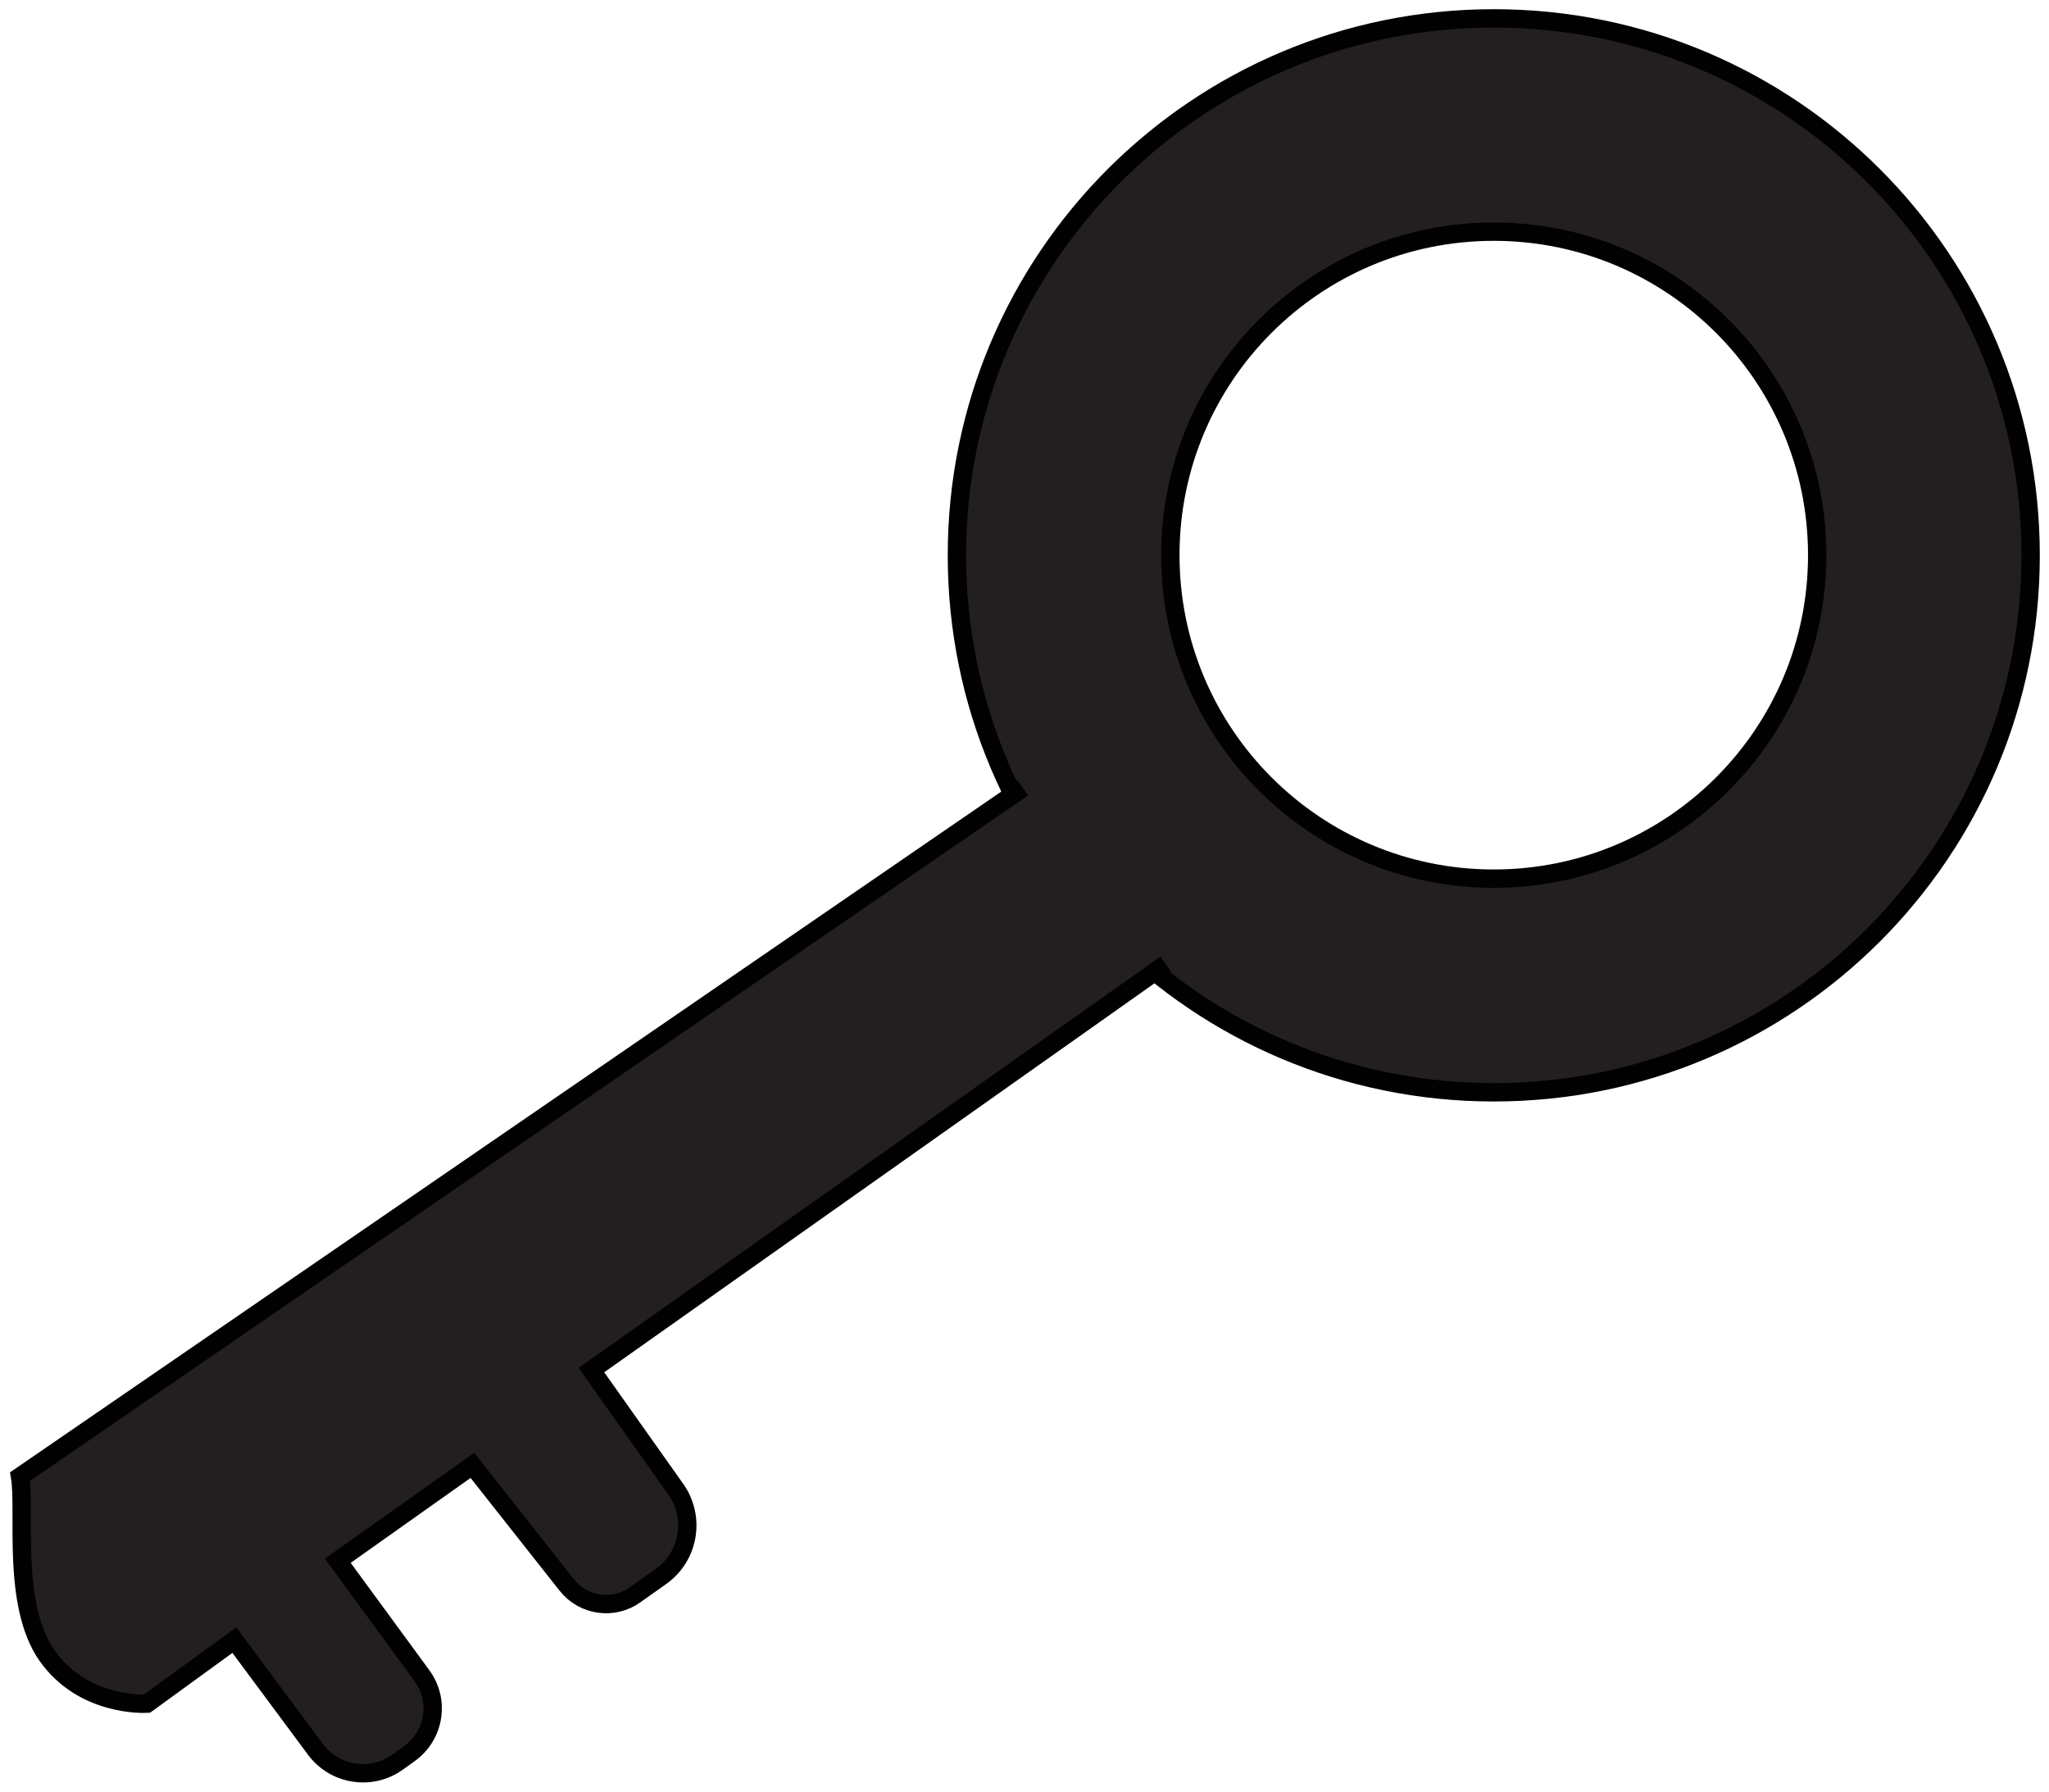 <?xml version="1.0" encoding="UTF-8"?>
<svg id="Layer_1" data-name="Layer 1" xmlns="http://www.w3.org/2000/svg" viewBox="0 0 111.56 97.53">
  <path d="M81.33,1c-16.14,0-29.23,13.08-29.23,29.23s13.08,29.23,29.23,29.23,29.23-13.08,29.23-29.23S97.48,1,81.33,1Zm0,46.83c-9.72,0-17.61-7.88-17.61-17.61s7.88-17.61,17.61-17.61,17.61,7.88,17.61,17.61-7.88,17.61-17.61,17.61Z" fill="#231f20" stroke="#010101" stroke-miterlimit="10" stroke-width="1"/>
  <path d="M55.69,42.89L1.09,80.38c.32,1.9-.48,6.95,1.47,9.74,1.95,2.77,5.25,2.63,5.44,2.62l4.76-3.46,4.41,5.94c1.05,1.42,3.05,1.73,4.48,.7l.64-.46c1.37-.98,1.68-2.89,.68-4.25l-4.58-6.25,7.33-5.19,5.14,6.51c.9,1.14,2.54,1.38,3.72,.53l1.4-.99c1.54-1.09,1.9-3.22,.81-4.76l-4.59-6.48c10.42-7.37,20.85-14.73,31.27-22.1" fill="#231f20" stroke="#010101" stroke-miterlimit="10" stroke-width="1"/>
</svg>